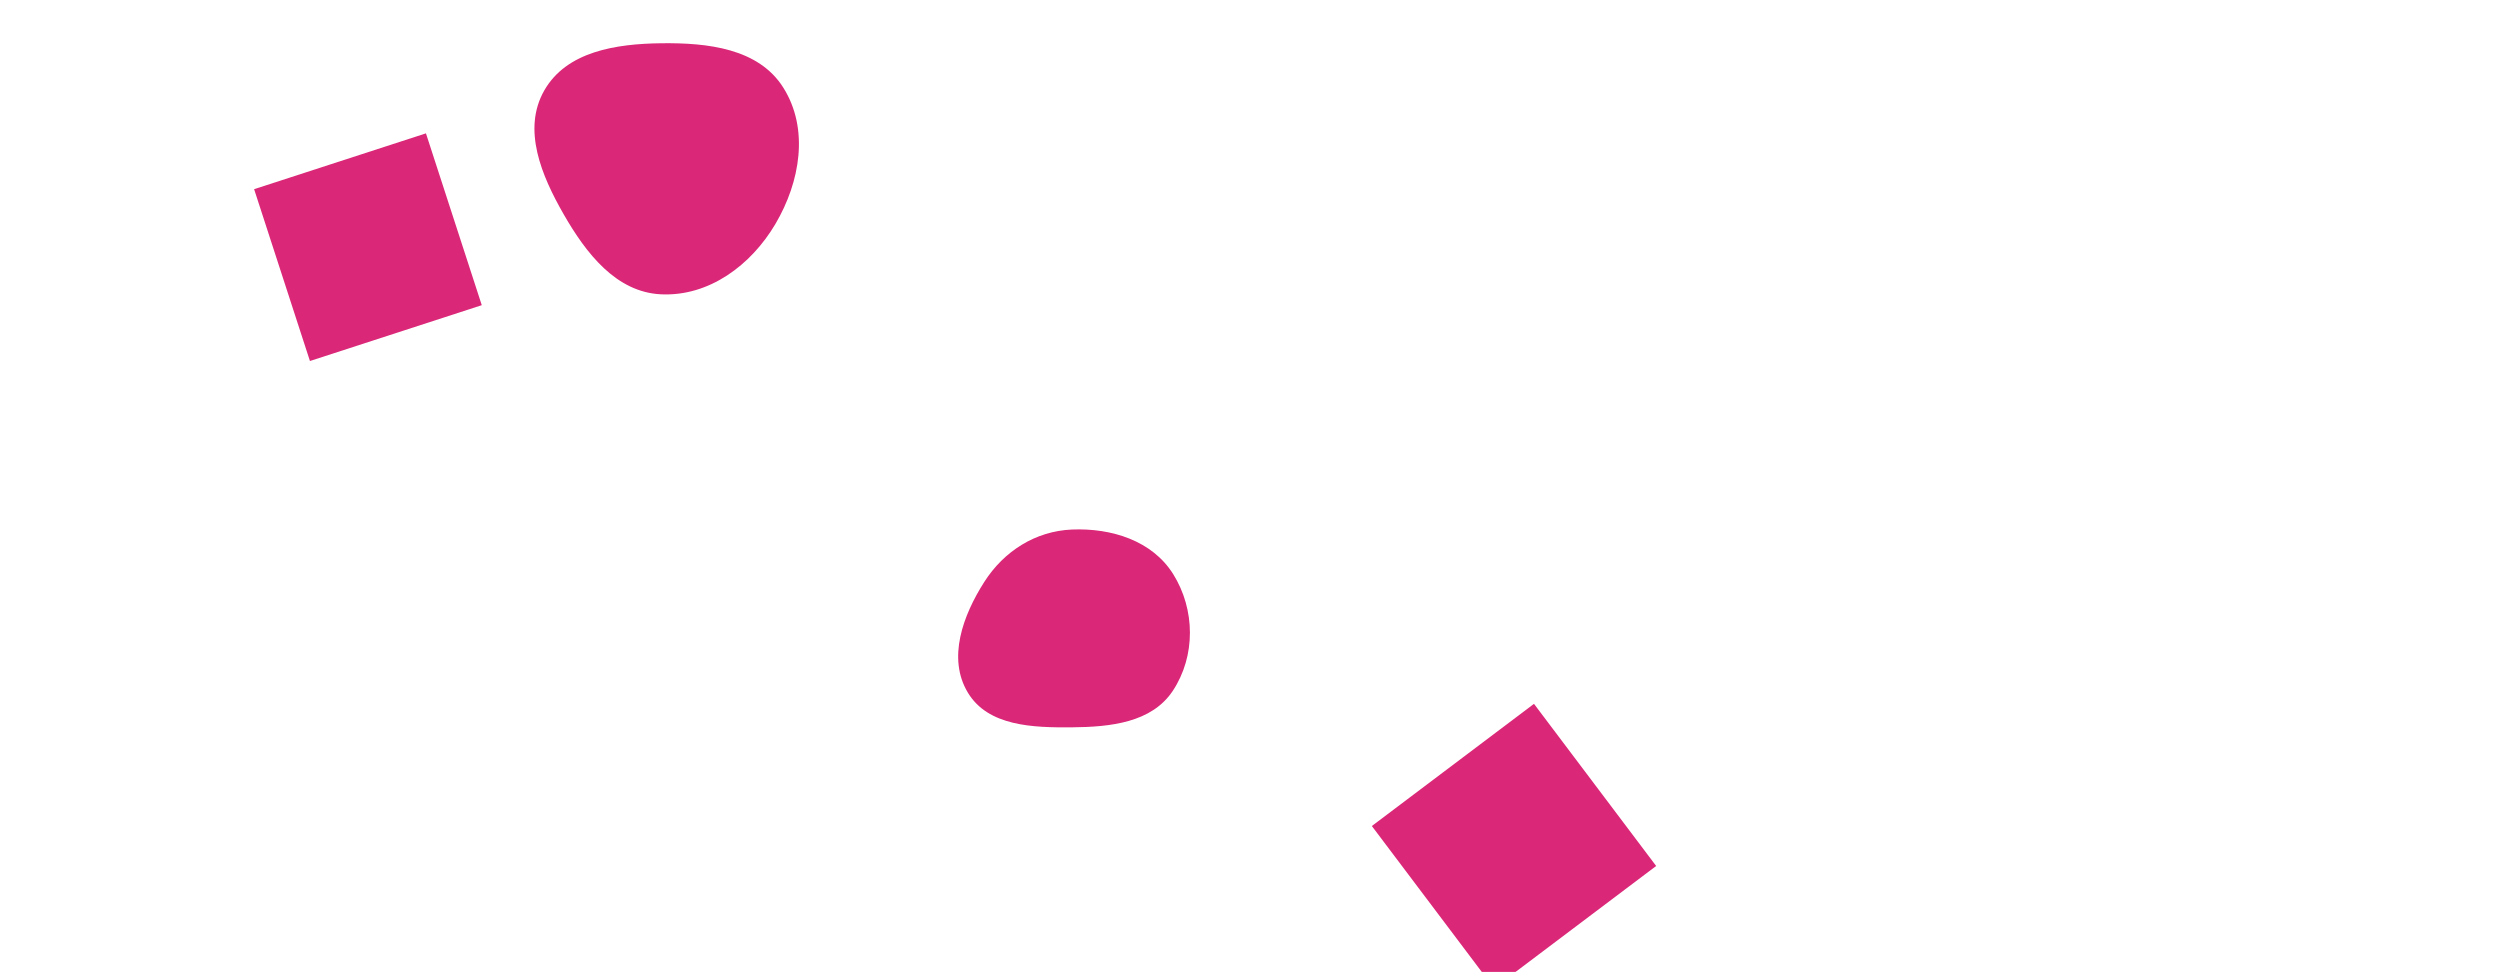 <svg xmlns="http://www.w3.org/2000/svg" version="1.1" xmlns:xlink="http://www.w3.org/1999/xlink" xmlns:svgjs="http://svgjs.dev/svgjs" width="1440" height="560" preserveAspectRatio="none" viewBox="0 0 1440 560"><g mask="url(&quot;#SvgjsMask2026&quot;)" fill="none"><rect width="1440" height="560" x="0" y="0" fill="url(&quot;#SvgjsLinearGradient2027&quot;)"></rect><path d="M617.488,418.94C639.561,418.733,663.407,416.283,675.569,397.862C688.792,377.834,688.481,351.036,675.754,330.69C663.69,311.404,640.217,304.076,617.488,305.01C596.487,305.873,578.28,317.446,566.968,335.161C554.565,354.585,545.592,379.232,557.493,398.967C569.159,418.313,594.898,419.151,617.488,418.94" fill="rgba(219, 39, 119, 1)" class="triangle-float3"></path><path d="M790.182 475.785L860.558 569.178 953.951 498.802 883.575 405.409z" fill="rgba(219, 39, 119, 1)" class="triangle-float3"></path><path d="M380.838,169.531C408.418,170.79,432.603,152.777,446.637,129.001C460.932,104.784,466.173,74.19,451.147,50.42C436.869,27.833,407.557,24.579,380.838,24.911C354.888,25.233,326.34,29.582,313.488,52.128C300.718,74.532,311.847,101.067,324.679,123.436C337.595,145.951,354.908,168.348,380.838,169.531" fill="rgba(219, 39, 119, 1)" class="triangle-float2"></path><path d="M245.342 76.81L146.369 108.968 178.527 207.942 277.501 175.783z" fill="rgba(219, 39, 119, 1)" class="triangle-float1"></path></g><defs><mask id="SvgjsMask2026"><rect width="1440" height="560" fill="#ffffff"></rect></mask><linearGradient x1="100%" y1="50%" x2="0%" y2="50%" gradientUnits="userSpaceOnUse" id="SvgjsLinearGradient2027"><stop stop-color="rgba(219, 39, 119, 0)" offset="0"></stop><stop stop-color="rgba(255, 255, 255, 0)" offset="0"></stop><stop stop-color="rgba(219, 39, 119, 0)" offset="0.42"></stop></linearGradient><style>
                @keyframes float1 {
                    0%{transform: translate(0, 0)}
                    50%{transform: translate(-10px, 0)}
                    100%{transform: translate(0, 0)}
                }

                .triangle-float1 {
                    animation: float1 5s infinite;
                }

                @keyframes float2 {
                    0%{transform: translate(0, 0)}
                    50%{transform: translate(-5px, -5px)}
                    100%{transform: translate(0, 0)}
                }

                .triangle-float2 {
                    animation: float2 2s infinite;
                }

                @keyframes float3 {
                    0%{transform: translate(0, 0)}
                    50%{transform: translate(0, -10px)}
                    100%{transform: translate(0, 0)}
                }

                .triangle-float3 {
                    animation: float3 6s infinite;
                }
            </style></defs></svg>